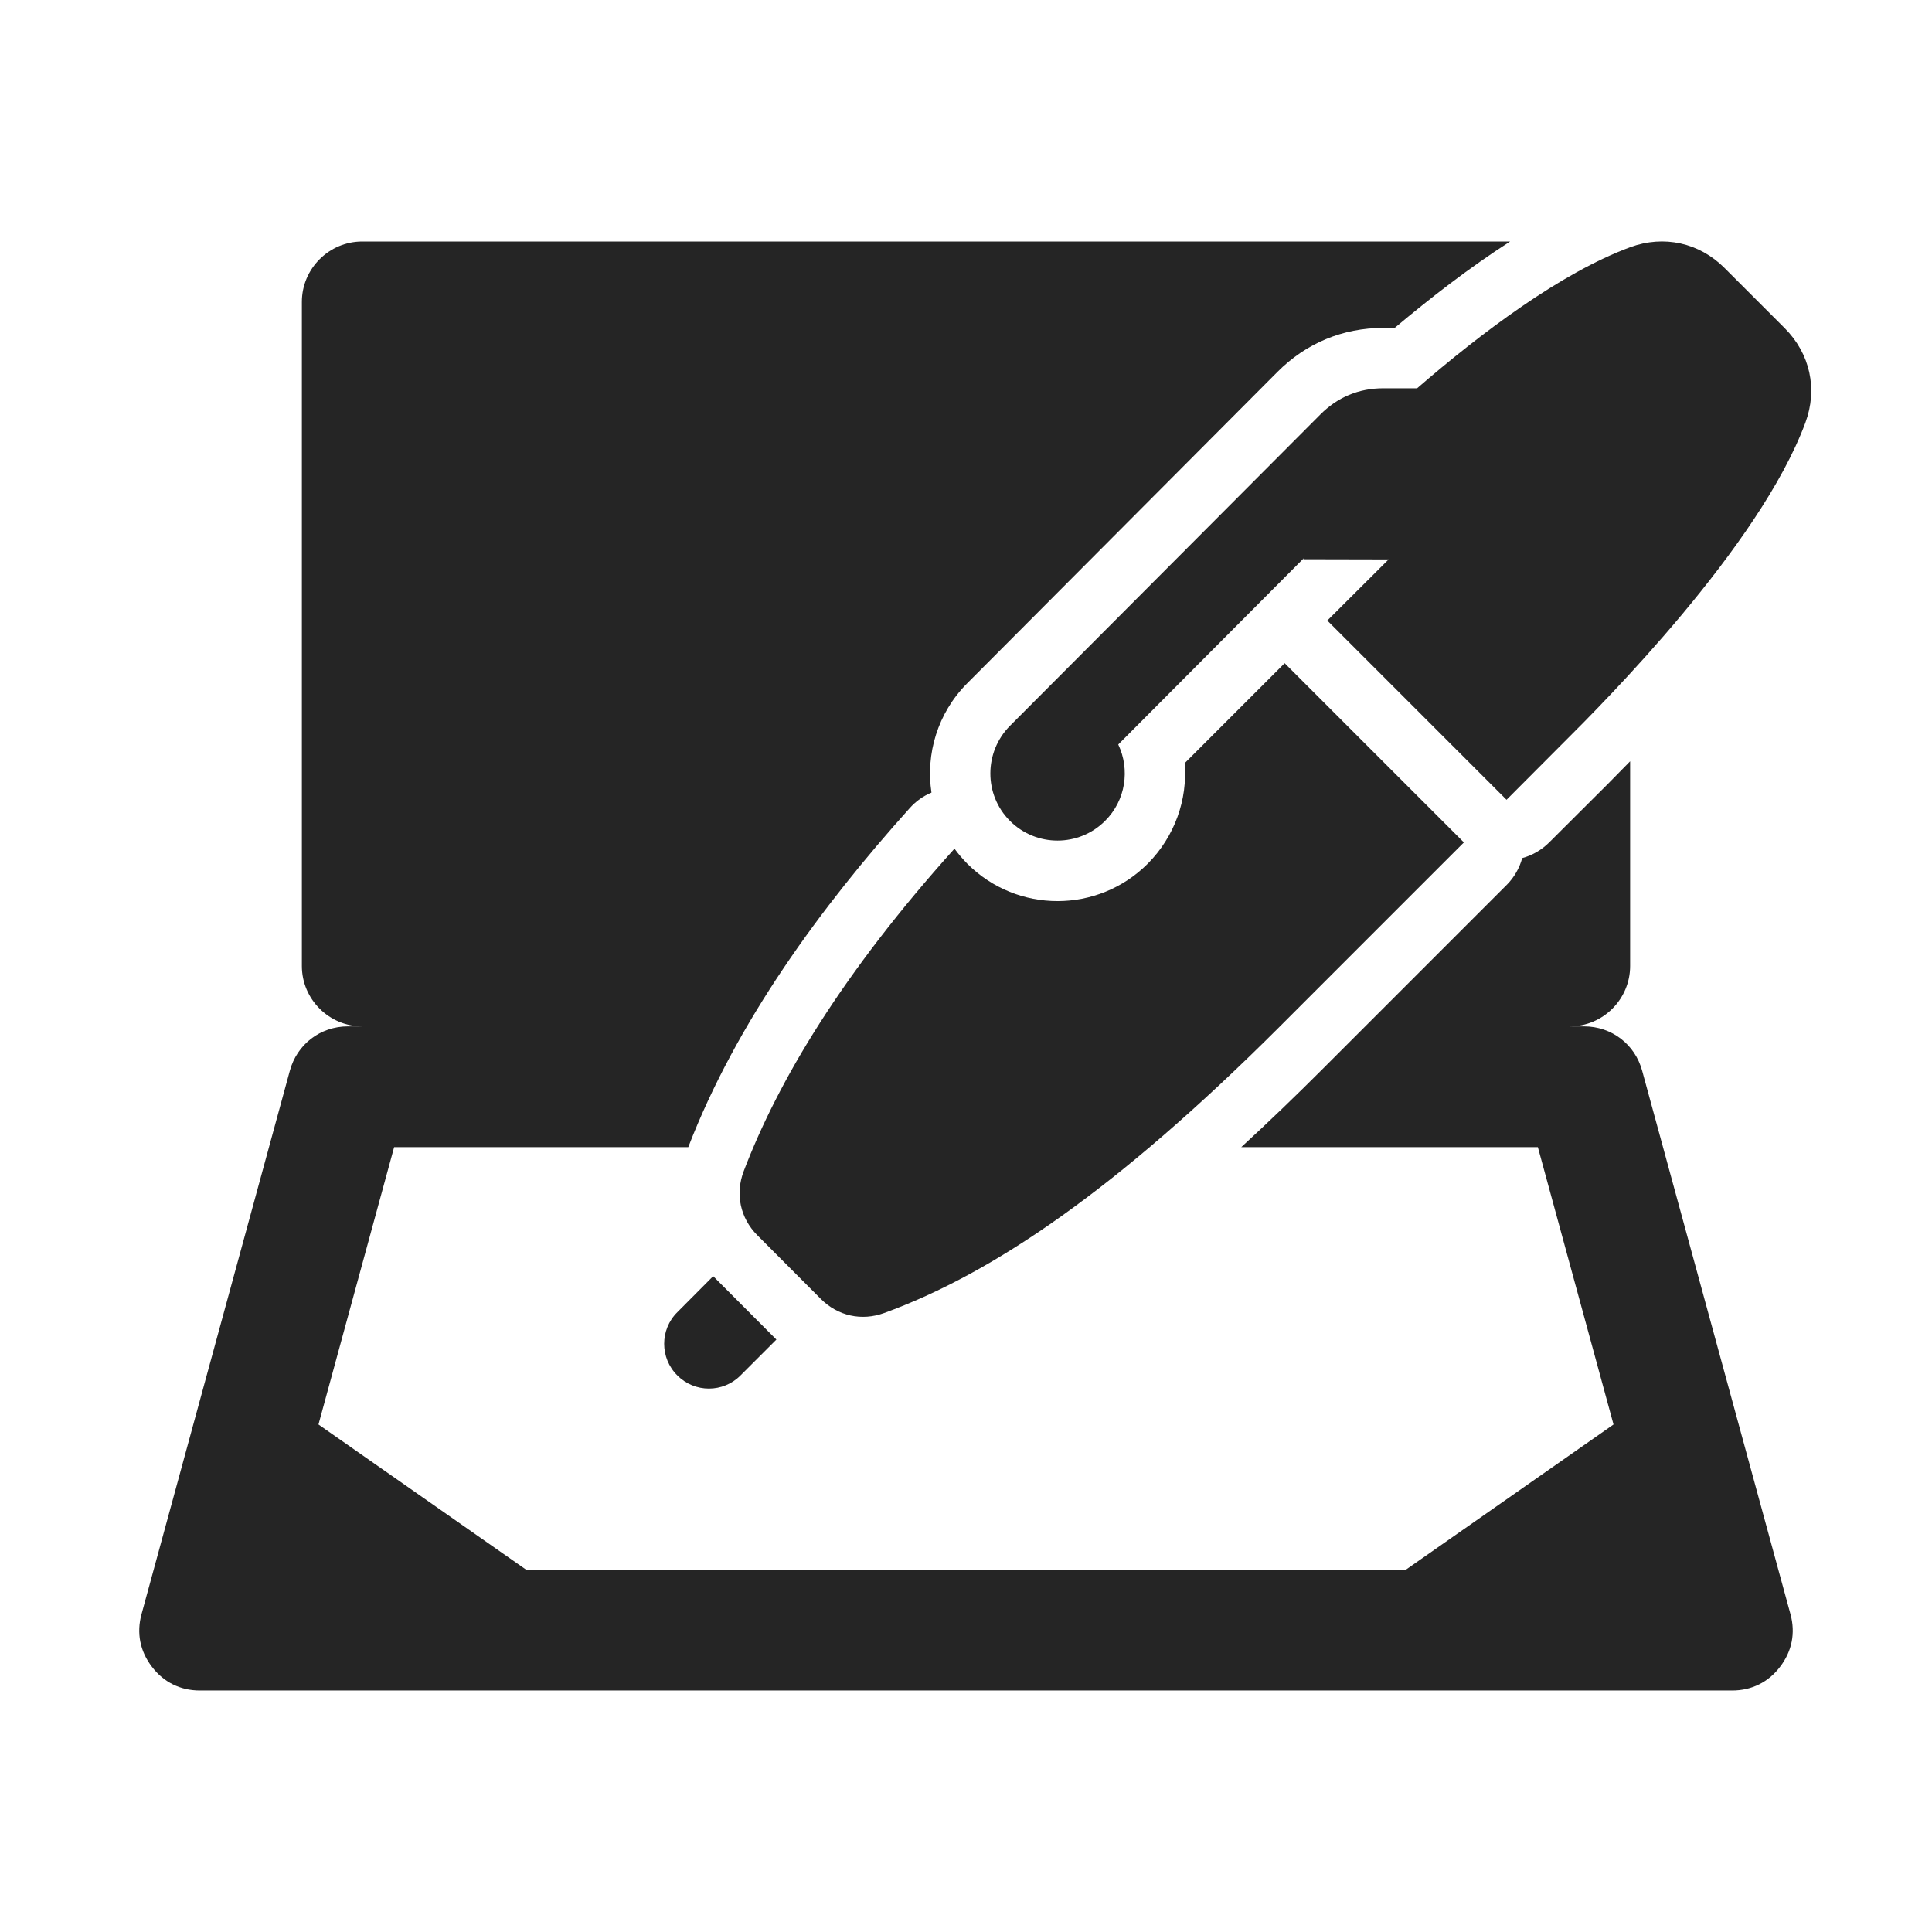 <?xml version="1.0" encoding="UTF-8"?>
<!DOCTYPE svg PUBLIC "-//W3C//DTD SVG 1.1//EN" "http://www.w3.org/Graphics/SVG/1.1/DTD/svg11.dtd">
<svg xmlns="http://www.w3.org/2000/svg" xml:space="preserve" width="1024px" height="1024px" shape-rendering="geometricPrecision" text-rendering="geometricPrecision" image-rendering="optimizeQuality" fill-rule="nonzero" clip-rule="evenodd" viewBox="0 0 10240 10240" xmlns:xlink="http://www.w3.org/1999/xlink">
	<title>checkbook icon</title>
	<desc>checkbook icon from the IconExperience.com O-Collection. Copyright by INCORS GmbH (www.incors.com).</desc>
	<path id="curve1" fill="#252525" d="M1844 5440l76 0c-176,0 -320,-144 -320,-320l0 -3520c0,-176 144,-320 320,-320l6084 0c-217,139 -426,302 -612,458l-60 0c-215,0 -410,81 -562,234l-1644 1650c-157,158 -220,374 -189,579 -44,18 -83,46 -116,83 -471,524 -918,1135 -1173,1796l-1559 0 -401 1470 1101 770 4662 0 1101 -770 -401 -1470 -1572 0c149,-137 292,-275 428,-411l978 -978c41,-41 69,-91 83,-143 52,-14 102,-42 143,-83l308 -307c39,-40 80,-81 121,-123l0 1085c0,176 -144,320 -320,320l76 0c146,0 270,95 308,236l786 2880c27,99 8,196 -55,278 -62,82 -151,126 -254,126l-8122 0c-103,0 -192,-44 -254,-126 -63,-82 -82,-179 -55,-278l786 -2880c38,-141 162,-236 308,-236z"/>
	<path id="curve0" fill="#252525" d="M8292 3931l-307 308 -950 -950 325 -324 -452 -1 3 -6 -984 988c63,132 40,296 -70,405 -139,139 -365,139 -504,0 -139,-139 -138,-365 0,-504l1644 -1649c92,-93 205,-140 335,-140l179 0c336,-291 761,-612 1130,-748 178,-65 365,-24 499,110l319 319c135,135 176,323 110,501 -243,657 -1075,1490 -1277,1691zm-4367 3359c-92,93 -243,93 -335,0 -93,-92 -93,-243 0,-335l190 -191 335 336 -190 190zm3834 -2825l-978 978c-862,861 -1518,1306 -2094,1516 -120,44 -246,16 -336,-74l-337 -338c-91,-91 -118,-220 -72,-340 183,-480 524,-1050 1117,-1709 20,28 43,54 68,80 264,264 692,264 956,0 143,-144 212,-339 196,-533l530 -530 950 950z"/>
</svg>
